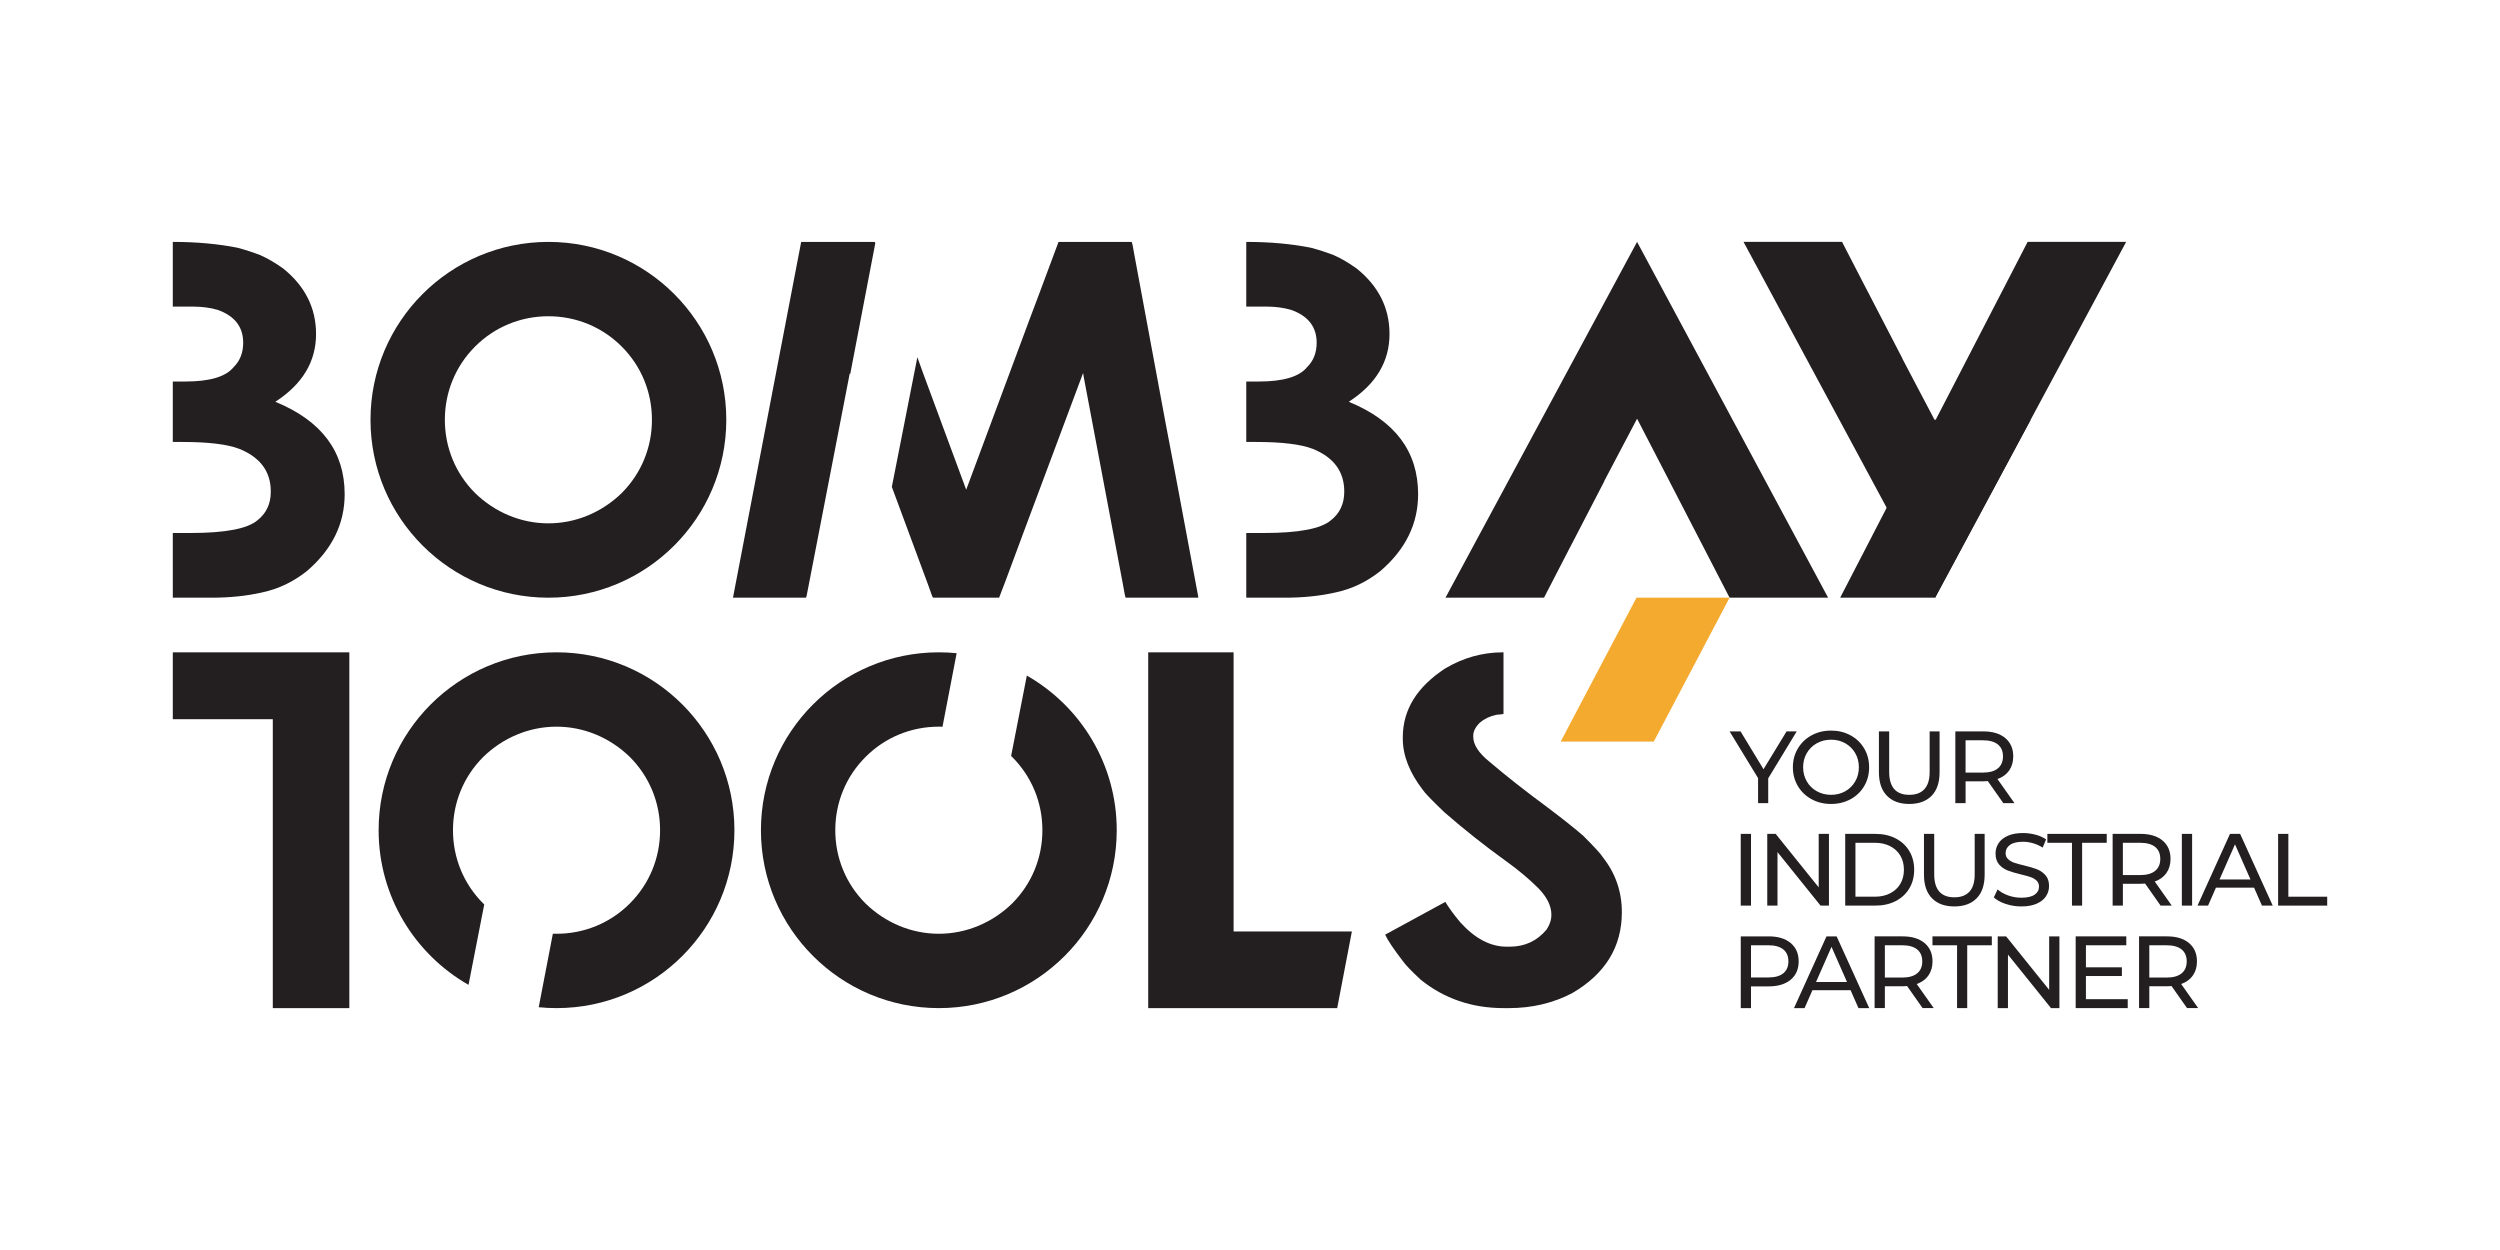 <?xml version="1.0" encoding="utf-8"?>
<!-- Generator: Adobe Illustrator 16.0.0, SVG Export Plug-In . SVG Version: 6.00 Build 0)  -->
<!DOCTYPE svg PUBLIC "-//W3C//DTD SVG 1.1//EN" "http://www.w3.org/Graphics/SVG/1.1/DTD/svg11.dtd">
<svg version="1.1" id="Layer_1" xmlns="http://www.w3.org/2000/svg" xmlns:xlink="http://www.w3.org/1999/xlink" x="0px" y="0px"
	 width="432px" height="216px" viewBox="0 0 432 216" enable-background="new 0 0 432 216" xml:space="preserve">
<g>
	<path fill="#231F20" d="M29.904,41.802c4.035,0,7.733,0.337,11.092,0.998c1.395,0.366,2.73,0.807,3.991,1.291
		c1.291,0.572,2.612,1.351,3.962,2.318c3.77,3.037,5.664,6.809,5.664,11.313c0,4.754-2.333,8.642-7,11.679v0.045
		c7.967,3.271,11.944,8.582,11.944,15.949c0,5.106-2.157,9.522-6.485,13.249c-2.348,1.878-4.945,3.125-7.776,3.728
		c-2.642,0.602-5.562,0.91-8.774,0.91h-6.618c-0.029,0-0.044-0.016-0.044-0.045V92.146c0-0.03,0.015-0.045,0.044-0.045h3.052
		c5.957,0,9.801-0.733,11.518-2.186c1.541-1.204,2.318-2.847,2.318-4.945v-0.044c0-3.434-1.805-5.884-5.415-7.352
		c-2.069-0.807-5.355-1.203-9.889-1.203h-1.585c-0.029,0-0.044-0.015-0.044-0.044V65.969c0-0.029,0.015-0.045,0.044-0.045h2.187
		c4.182,0,6.955-0.836,8.29-2.494c1.1-1.086,1.644-2.494,1.644-4.211c0-2.744-1.482-4.637-4.431-5.679
		c-1.262-0.366-2.67-0.558-4.211-0.558h-3.478c-0.029,0-0.044-0.015-0.044-0.044V41.846C29.86,41.816,29.875,41.802,29.904,41.802
		L29.904,41.802z"/>
	<path fill-rule="evenodd" clip-rule="evenodd" fill="#231F20" d="M138.493,41.803h12.608c0.065,0,0.113,0.081,0.146,0.243
		l-4.316,22.533h-0.097V64.53l0,0l-7.291,37.614c-0.128,0.761-0.226,1.133-0.291,1.133H126.66
		c0.097-0.533,2.279-11.897,6.531-34.092l5.253-27.383H138.493L138.493,41.803z M195.521,41.803c0.098,0,0.243,0.695,0.47,2.085
		c0.128,0.663,1.955,10.54,5.495,29.599c0.194,0.855,2.053,10.765,5.593,29.742l-0.096,0.049h-12.463
		c-0.065,0-0.227-0.842-0.518-2.506c-0.193-0.986-2.376-12.592-6.58-34.818c-0.161-0.841-0.242-1.326-0.242-1.423h-0.049
		c-0.242,0.679-3.652,9.796-10.231,27.383c-2.764,7.484-4.187,11.267-4.251,11.364h-11.413c-0.064,0-0.34-0.696-0.808-2.086
		l-6.318-17.058l4.411-22.413c0.22,0.583,0.523,1.427,0.905,2.535c0.227,0.565,2.732,7.354,7.533,20.367l0,0l10.943-29.42
		c0.339-0.873,2.02-5.351,5.011-13.4H195.521L195.521,41.803z"/>
	<path fill="#231F20" d="M29.904,112.721h30.417l0.044,0.03c0,11.059,0,20.65,0,28.761v32.646c0,0.029-0.029,0.044-0.088,0.044
		H47.167c-0.029,0-0.029-0.015-0.029-0.044v-49.879H29.904c-0.029,0-0.044-0.029-0.044-0.089v-11.439
		C29.86,112.736,29.875,112.721,29.904,112.721L29.904,112.721z"/>
	<path fill="#231F20" d="M94.763,41.801c-16.976,0-30.74,13.765-30.74,30.74s13.764,30.74,30.74,30.74s30.74-13.765,30.74-30.74
		S111.739,41.801,94.763,41.801L94.763,41.801z M107.426,85.204c-3.396,3.304-7.892,5.23-12.663,5.23
		c-4.772,0-9.268-1.927-12.663-5.23c-3.396-3.396-5.23-7.892-5.23-12.663s1.835-9.268,5.23-12.664
		c3.395-3.395,7.891-5.229,12.663-5.229c4.771,0,9.268,1.835,12.663,5.229c3.395,3.396,5.23,7.893,5.23,12.664
		S110.821,81.809,107.426,85.204L107.426,85.204z"/>
	<polygon fill="#231F20" points="298.872,103.281 315.898,103.281 282.887,41.798 282.887,41.798 282.887,41.798 282.887,41.798 
		282.887,41.798 249.78,103.281 266.807,103.281 269.41,98.239 269.466,98.13 271.252,94.673 271.258,94.673 277.237,83.134 
		277.21,83.134 278.958,79.813 278.964,79.801 282.887,72.351 288.468,83.134 288.463,83.134 294.425,94.673 294.425,94.673 
		298.872,103.281 	"/>
	<path fill="#231F20" d="M215.398,41.802c4.035,0,7.733,0.337,11.092,0.998c1.395,0.366,2.73,0.807,3.992,1.291
		c1.291,0.572,2.61,1.351,3.961,2.318c3.772,3.037,5.664,6.809,5.664,11.313c0,4.754-2.333,8.642-6.999,11.679v0.045
		c7.968,3.271,11.943,8.582,11.943,15.949c0,5.106-2.155,9.522-6.484,13.249c-2.348,1.878-4.944,3.125-7.777,3.728
		c-2.641,0.602-5.562,0.91-8.773,0.91h-6.618c-0.029,0-0.045-0.016-0.045-0.045V92.146c0-0.03,0.016-0.045,0.045-0.045h3.053
		c5.957,0,9.801-0.733,11.517-2.186c1.541-1.204,2.318-2.847,2.318-4.945v-0.044c0-3.434-1.804-5.884-5.413-7.352
		c-2.069-0.807-5.356-1.203-9.891-1.203h-1.584c-0.029,0-0.045-0.015-0.045-0.044V65.969c0-0.029,0.016-0.045,0.045-0.045h2.187
		c4.181,0,6.954-0.836,8.29-2.494c1.1-1.086,1.643-2.494,1.643-4.211c0-2.744-1.481-4.637-4.43-5.679
		c-1.264-0.366-2.671-0.558-4.212-0.558h-3.478c-0.029,0-0.045-0.015-0.045-0.044V41.846
		C215.354,41.816,215.369,41.802,215.398,41.802L215.398,41.802z"/>
	<path fill-rule="evenodd" clip-rule="evenodd" fill="#231F20" d="M96.167,174.202c16.977,0,30.741-13.765,30.741-30.741
		c0-16.976-13.765-30.741-30.741-30.741c-16.976,0-30.741,13.766-30.741,30.741c0,11.444,6.257,21.428,15.534,26.721
		c0.969-4.979,1.908-9.788,2.715-13.888l-0.171-0.169c-3.396-3.396-5.23-7.892-5.23-12.664c0-4.771,1.835-9.269,5.23-12.663
		c3.396-3.304,7.892-5.23,12.664-5.23s9.268,1.927,12.663,5.23c3.396,3.395,5.231,7.893,5.231,12.663
		c0,4.772-1.835,9.269-5.231,12.664c-3.395,3.395-7.891,5.229-12.663,5.229c-0.212,0-0.423-0.003-0.634-0.011
		c-0.807,4.235-1.624,8.47-2.445,12.705C94.1,174.149,95.127,174.202,96.167,174.202L96.167,174.202z"/>
	<polygon fill="#231F20" points="213.166,160.961 213.166,160.961 213.166,112.72 198.411,112.72 198.411,174.202 213.072,174.202 
		213.166,174.202 231.068,174.202 233.605,160.961 213.166,160.961 	"/>
	<path fill="#231F20" d="M259.717,112.721h0.045c0.029,0,0.044,0.016,0.044,0.045v10.574c0,0.058-0.416,0.118-1.264,0.178
		c-1.127,0.252-2.078,0.713-2.819,1.351c-0.759,0.744-1.145,1.5-1.145,2.259v0.178c0,1.381,0.949,2.836,2.837,4.351
		c2.896,2.466,6.237,5.094,10.009,7.871c2.657,2.004,4.723,3.638,6.179,4.915c1.975,1.975,3.088,3.192,3.34,3.653
		c2.214,2.793,3.312,5.97,3.312,9.534c0,6-2.865,10.663-8.611,14.003c-3.283,1.708-6.921,2.57-10.916,2.57h-0.877
		c-5.509,0-10.29-1.635-14.359-4.916c-1.588-1.484-2.629-2.555-3.089-3.222c-1.618-2.108-2.644-3.64-3.045-4.559
		c6.667-3.64,10.143-5.525,10.396-5.658c0.639,1.068,1.515,2.257,2.613,3.563c2.525,2.777,5.184,4.174,7.959,4.174h0.565
		c2.584,0,4.707-0.98,6.355-2.956c0.55-0.815,0.833-1.663,0.833-2.568c0-1.529-0.773-3.09-2.318-4.647
		c-1.618-1.604-3.46-3.135-5.522-4.618c-3.564-2.556-7.114-5.361-10.649-8.436c-2.212-2.124-3.443-3.401-3.697-3.832
		c-2.332-3.014-3.489-5.984-3.489-8.881v-0.252c0-4.736,2.436-8.688,7.306-11.879C252.841,113.657,256.181,112.721,259.717,112.721
		L259.717,112.721z"/>
	<path fill-rule="evenodd" clip-rule="evenodd" fill="#231F20" d="M162.23,112.72c-16.977,0-30.741,13.766-30.741,30.741
		c0,16.977,13.765,30.741,30.741,30.741s30.741-13.765,30.741-30.741c0-11.444-6.256-21.428-15.534-26.721
		c-0.97,4.981-1.908,9.787-2.715,13.889l0.172,0.169c3.396,3.395,5.231,7.893,5.231,12.663c0,4.772-1.835,9.269-5.231,12.664
		c-3.395,3.302-7.892,5.229-12.664,5.229c-4.771,0-9.268-1.928-12.664-5.229c-3.395-3.396-5.23-7.892-5.23-12.664
		c0-4.771,1.835-9.269,5.23-12.663c3.396-3.396,7.892-5.23,12.664-5.23c0.212,0,0.423,0.004,0.634,0.011
		c0.807-4.235,1.624-8.471,2.445-12.705C164.297,112.773,163.27,112.72,162.23,112.72L162.23,112.72z"/>
	<polygon fill="#231F20" points="350.372,41.798 367.397,41.798 334.387,103.283 334.387,103.283 334.387,103.283 334.387,103.283 
		334.387,103.283 301.28,41.798 318.307,41.798 320.91,46.841 320.967,46.95 322.752,50.406 322.758,50.406 328.738,61.946 
		328.712,61.946 330.458,65.266 330.465,65.279 334.387,72.729 339.967,61.946 339.964,61.946 345.926,50.406 345.928,50.406 
		350.372,41.798 	"/>
	<polygon fill="#231F20" points="333.867,72.54 350.893,72.54 334.387,103.282 317.979,103.282 323.462,92.687 323.459,92.687 
		329.421,81.148 329.421,81.148 333.867,72.54 	"/>
	<polygon fill-rule="evenodd" clip-rule="evenodd" fill="#F4AA2E" points="282.782,103.282 298.872,103.282 285.771,128.152 
		269.682,128.152 282.782,103.282 	"/>
	<polygon fill="#231F20" points="305.548,134.496 305.548,138.781 303.795,138.781 303.795,134.46 298.872,126.385 300.766,126.385 
		304.734,132.92 308.718,126.385 310.472,126.385 305.548,134.496 	"/>
	<path fill="#231F20" d="M316.414,138.923c-1.251,0-2.379-0.274-3.382-0.823s-1.792-1.308-2.365-2.275
		c-0.571-0.968-0.858-2.05-0.858-3.242c0-1.191,0.287-2.271,0.858-3.24c0.573-0.969,1.362-1.728,2.365-2.275
		s2.131-0.823,3.382-0.823c1.24,0,2.361,0.275,3.364,0.823c1.005,0.548,1.789,1.305,2.356,2.268
		c0.566,0.962,0.851,2.044,0.851,3.248s-0.284,2.288-0.851,3.25c-0.567,0.964-1.352,1.719-2.356,2.268
		C318.775,138.648,317.654,138.923,316.414,138.923L316.414,138.923z M316.414,137.346c0.91,0,1.727-0.207,2.453-0.619
		s1.299-0.982,1.719-1.709c0.418-0.727,0.627-1.538,0.627-2.436c0-0.896-0.209-1.709-0.627-2.435
		c-0.42-0.727-0.992-1.296-1.719-1.709s-1.543-0.619-2.453-0.619c-0.908,0-1.731,0.206-2.469,0.619
		c-0.738,0.413-1.318,0.982-1.736,1.709c-0.419,0.726-0.629,1.538-0.629,2.435c0,0.897,0.21,1.709,0.629,2.436
		c0.418,0.727,0.998,1.297,1.736,1.709C314.683,137.139,315.506,137.346,316.414,137.346L316.414,137.346z"/>
	<path fill="#231F20" d="M329.92,138.923c-1.653,0-2.939-0.473-3.861-1.417c-0.921-0.944-1.382-2.303-1.382-4.073v-7.048h1.772
		v6.977c0,2.657,1.162,3.984,3.488,3.984c1.133,0,2-0.327,2.602-0.982c0.604-0.655,0.904-1.655,0.904-3.002v-6.977h1.718v7.048
		c0,1.783-0.461,3.144-1.382,4.082C332.858,138.454,331.572,138.923,329.92,138.923L329.92,138.923z"/>
	<path fill="#231F20" d="M346.169,138.781l-2.674-3.807c-0.33,0.022-0.59,0.035-0.779,0.035h-3.064v3.771h-1.771v-12.396h4.835
		c1.606,0,2.869,0.383,3.79,1.151c0.921,0.768,1.382,1.822,1.382,3.169c0,0.956-0.238,1.771-0.709,2.444
		c-0.473,0.673-1.146,1.163-2.019,1.47l2.938,4.162H346.169L346.169,138.781z M342.663,133.503c1.121,0,1.977-0.241,2.568-0.726
		c0.589-0.484,0.885-1.175,0.885-2.072s-0.296-1.584-0.885-2.063c-0.592-0.478-1.447-0.718-2.568-0.718h-3.012v5.578H342.663
		L342.663,133.503z"/>
	<polygon fill="#231F20" points="300.801,144.094 302.572,144.094 302.572,156.49 300.801,156.49 300.801,144.094 	"/>
	<polygon fill="#231F20" points="316.043,144.094 316.043,156.49 314.59,156.49 307.151,147.245 307.151,156.49 305.382,156.49 
		305.382,144.094 306.834,144.094 314.272,153.339 314.272,144.094 316.043,144.094 	"/>
	<path fill="#231F20" d="M318.852,144.094h5.224c1.312,0,2.474,0.26,3.489,0.778c1.016,0.521,1.803,1.249,2.364,2.188
		c0.56,0.938,0.841,2.015,0.841,3.232c0,1.215-0.281,2.292-0.841,3.23c-0.562,0.939-1.349,1.668-2.364,2.188
		c-1.016,0.521-2.178,0.779-3.489,0.779h-5.224V144.094L318.852,144.094z M323.969,154.95c1.005,0,1.886-0.194,2.647-0.585
		c0.762-0.389,1.35-0.936,1.763-1.639c0.414-0.702,0.619-1.514,0.619-2.434c0-0.922-0.205-1.734-0.619-2.437
		c-0.413-0.702-1.001-1.248-1.763-1.638c-0.762-0.391-1.643-0.584-2.647-0.584h-3.347v9.315H323.969L323.969,154.95z"/>
	<path fill="#231F20" d="M337.704,156.632c-1.653,0-2.939-0.472-3.861-1.417c-0.92-0.943-1.381-2.301-1.381-4.072v-7.049h1.771
		v6.979c0,2.656,1.162,3.983,3.488,3.983c1.133,0,2.001-0.326,2.604-0.983c0.603-0.654,0.902-1.654,0.902-3v-6.979h1.72v7.049
		c0,1.782-0.461,3.143-1.382,4.082C340.645,156.163,339.357,156.632,337.704,156.632L337.704,156.632z"/>
	<path fill="#231F20" d="M349.279,156.632c-0.934,0-1.834-0.145-2.701-0.434c-0.868-0.289-1.55-0.664-2.046-1.125l0.656-1.381
		c0.472,0.425,1.077,0.771,1.815,1.037c0.737,0.265,1.495,0.397,2.275,0.397c1.026,0,1.793-0.175,2.302-0.523
		c0.507-0.348,0.761-0.811,0.761-1.39c0-0.426-0.138-0.771-0.415-1.036c-0.278-0.267-0.62-0.469-1.027-0.61
		s-0.983-0.302-1.727-0.479c-0.934-0.224-1.687-0.449-2.259-0.674c-0.572-0.224-1.063-0.568-1.47-1.035
		c-0.406-0.467-0.61-1.094-0.61-1.886c0-0.661,0.174-1.257,0.523-1.788c0.348-0.532,0.874-0.957,1.583-1.275
		s1.588-0.479,2.639-0.479c0.733,0,1.452,0.096,2.161,0.284c0.708,0.188,1.316,0.461,1.824,0.814l-0.584,1.417
		c-0.521-0.33-1.075-0.581-1.666-0.753c-0.589-0.171-1.169-0.256-1.735-0.256c-1.002,0-1.755,0.183-2.257,0.549
		s-0.752,0.839-0.752,1.416c0,0.426,0.141,0.771,0.424,1.035c0.283,0.267,0.635,0.474,1.054,0.621s0.989,0.305,1.709,0.469
		c0.933,0.226,1.684,0.448,2.249,0.674c0.566,0.223,1.053,0.566,1.46,1.026c0.408,0.461,0.612,1.08,0.612,1.859
		c0,0.649-0.178,1.242-0.531,1.78c-0.354,0.537-0.893,0.962-1.611,1.275C351.215,156.476,350.329,156.632,349.279,156.632
		L349.279,156.632z"/>
	<polygon fill="#231F20" points="358.037,145.635 353.787,145.635 353.787,144.094 364.042,144.094 364.042,145.635 
		359.791,145.635 359.791,156.49 358.037,156.49 358.037,145.635 	"/>
	<path fill="#231F20" d="M373.349,156.49l-2.674-3.808c-0.33,0.023-0.59,0.036-0.779,0.036h-3.063v3.771h-1.771v-12.396h4.834
		c1.605,0,2.869,0.385,3.791,1.151c0.919,0.767,1.381,1.824,1.381,3.17c0,0.956-0.237,1.771-0.709,2.444
		c-0.473,0.673-1.146,1.162-2.019,1.469l2.939,4.162H373.349L373.349,156.49z M369.842,151.213c1.123,0,1.978-0.242,2.568-0.727
		c0.59-0.483,0.886-1.174,0.886-2.071s-0.296-1.586-0.886-2.063c-0.591-0.479-1.445-0.717-2.568-0.717h-3.01v5.578H369.842
		L369.842,151.213z"/>
	<polygon fill="#231F20" points="377.024,144.094 378.797,144.094 378.797,156.49 377.024,156.49 377.024,144.094 	"/>
	<path fill="#231F20" d="M389.503,153.391h-6.589l-1.363,3.1h-1.824l5.613-12.396h1.754l5.633,12.396h-1.859L389.503,153.391
		L389.503,153.391z M388.883,151.974l-2.675-6.073l-2.674,6.073H388.883L388.883,151.974z"/>
	<polygon fill="#231F20" points="393.657,144.094 395.428,144.094 395.428,154.95 402.14,154.95 402.14,156.49 393.657,156.49 
		393.657,144.094 	"/>
	<path fill="#231F20" d="M305.637,161.804c1.605,0,2.868,0.384,3.79,1.15c0.921,0.769,1.382,1.825,1.382,3.172
		c0,1.345-0.461,2.401-1.382,3.169c-0.922,0.767-2.185,1.15-3.79,1.15h-3.064v3.755h-1.771v-12.396H305.637L305.637,161.804z
		 M305.584,168.904c1.121,0,1.977-0.238,2.567-0.717s0.885-1.166,0.885-2.062c0-0.898-0.294-1.587-0.885-2.065
		c-0.591-0.478-1.446-0.717-2.567-0.717h-3.012v5.561H305.584L305.584,168.904z"/>
	<path fill="#231F20" d="M319.778,171.102h-6.586l-1.365,3.099h-1.823l5.614-12.396h1.752l5.632,12.396h-1.859L319.778,171.102
		L319.778,171.102z M319.16,169.684l-2.675-6.074l-2.674,6.074H319.16L319.16,169.684z"/>
	<path fill="#231F20" d="M332.222,174.2l-2.675-3.808c-0.33,0.023-0.59,0.036-0.779,0.036h-3.063v3.771h-1.771v-12.396h4.834
		c1.607,0,2.869,0.384,3.791,1.15c0.921,0.769,1.382,1.825,1.382,3.172c0,0.956-0.238,1.769-0.71,2.442
		c-0.473,0.672-1.145,1.162-2.019,1.471l2.94,4.161H332.222L332.222,174.2z M328.716,168.922c1.12,0,1.978-0.241,2.567-0.725
		c0.59-0.484,0.885-1.176,0.885-2.071c0-0.898-0.295-1.587-0.885-2.065c-0.59-0.478-1.447-0.717-2.567-0.717h-3.012v5.578H328.716
		L328.716,168.922z"/>
	<polygon fill="#231F20" points="338.182,163.344 333.932,163.344 333.932,161.804 344.186,161.804 344.186,163.344 
		339.936,163.344 339.936,174.2 338.182,174.2 338.182,163.344 	"/>
	<polygon fill="#231F20" points="355.867,161.804 355.867,174.2 354.414,174.2 346.976,164.956 346.976,174.2 345.205,174.2 
		345.205,161.804 346.656,161.804 354.096,171.047 354.096,161.804 355.867,161.804 	"/>
	<polygon fill="#231F20" points="367.671,172.659 367.671,174.2 358.676,174.2 358.676,161.804 367.424,161.804 367.424,163.344 
		360.446,163.344 360.446,167.152 366.662,167.152 366.662,168.657 360.446,168.657 360.446,172.659 367.671,172.659 	"/>
	<path fill="#231F20" d="M377.919,174.2l-2.677-3.808c-0.328,0.023-0.589,0.036-0.778,0.036H371.4v3.771h-1.771v-12.396h4.834
		c1.606,0,2.869,0.384,3.79,1.15c0.921,0.769,1.382,1.825,1.382,3.172c0,0.956-0.236,1.769-0.709,2.442
		c-0.473,0.672-1.144,1.162-2.019,1.471l2.939,4.161H377.919L377.919,174.2z M374.411,168.922c1.122,0,1.978-0.241,2.567-0.725
		c0.592-0.484,0.886-1.176,0.886-2.071c0-0.898-0.294-1.587-0.886-2.065c-0.59-0.478-1.445-0.717-2.567-0.717H371.4v5.578H374.411
		L374.411,168.922z"/>
</g>
</svg>

